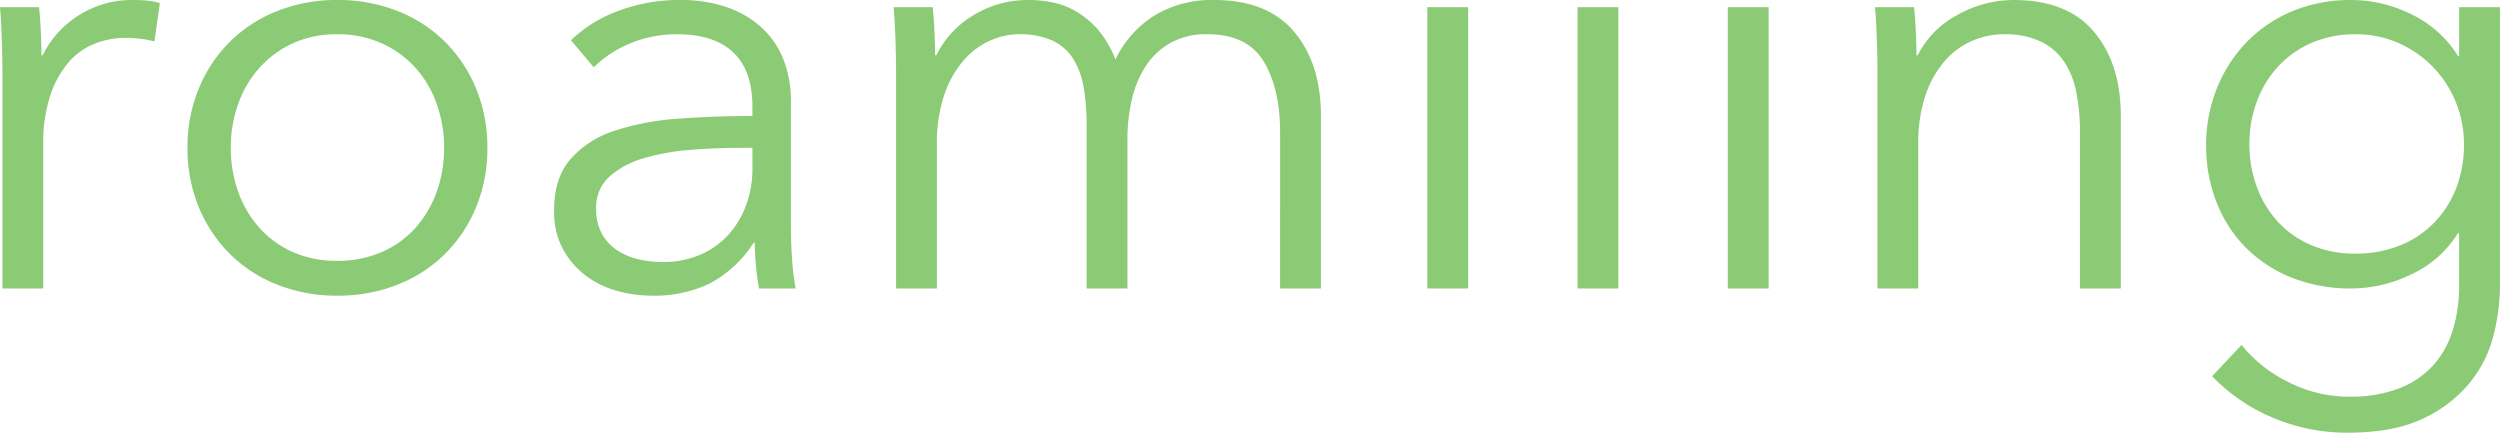 <svg xmlns="http://www.w3.org/2000/svg" width="532.48" height="92.16" viewBox="0 0 532.48 92.16">
  <path id="Path_1" data-name="Path 1" d="M11.52-46.72q0-2.432-.128-6.272T11.008-59.9h8.32q.256,2.432.384,5.376t.128,4.864H20.1a20.749,20.749,0,0,1,7.68-8.512A20.975,20.975,0,0,1,39.3-61.44q1.664,0,3.008.128a16.35,16.35,0,0,1,2.752.512L43.9-52.608a16.369,16.369,0,0,0-2.56-.512,25.312,25.312,0,0,0-3.584-.256A17.761,17.761,0,0,0,31.1-52.1a14.271,14.271,0,0,0-5.568,4.032,21.246,21.246,0,0,0-3.84,7.04,31.884,31.884,0,0,0-1.472,10.3V0h-8.7Zm103.3,16.768a32.673,32.673,0,0,1-2.368,12.544,30.176,30.176,0,0,1-6.592,9.984A29.874,29.874,0,0,1,95.744-.832,34.34,34.34,0,0,1,82.816,1.536a33.989,33.989,0,0,1-12.8-2.368A29.874,29.874,0,0,1,59.9-7.424a30.176,30.176,0,0,1-6.592-9.984,32.673,32.673,0,0,1-2.368-12.544A32.673,32.673,0,0,1,53.312-42.5,30.176,30.176,0,0,1,59.9-52.48a29.874,29.874,0,0,1,10.112-6.592,33.989,33.989,0,0,1,12.8-2.368,34.34,34.34,0,0,1,12.928,2.368,29.874,29.874,0,0,1,10.112,6.592,30.176,30.176,0,0,1,6.592,9.984A32.673,32.673,0,0,1,114.816-29.952Zm-9.216,0A27.405,27.405,0,0,0,104-39.36a23.05,23.05,0,0,0-4.544-7.68,21.5,21.5,0,0,0-7.168-5.184,22.636,22.636,0,0,0-9.472-1.92,22.2,22.2,0,0,0-9.408,1.92,21.677,21.677,0,0,0-7.1,5.184,23.05,23.05,0,0,0-4.544,7.68,27.405,27.405,0,0,0-1.6,9.408,27.405,27.405,0,0,0,1.6,9.408,23.05,23.05,0,0,0,4.544,7.68,20.918,20.918,0,0,0,7.1,5.12,22.856,22.856,0,0,0,9.408,1.856,23.307,23.307,0,0,0,9.472-1.856,20.764,20.764,0,0,0,7.168-5.12A23.05,23.05,0,0,0,104-20.544,27.405,27.405,0,0,0,105.6-29.952Zm65.664-8.7q0-7.808-4.1-11.648t-11.9-3.84a25.7,25.7,0,0,0-9.984,1.92,23.873,23.873,0,0,0-7.808,5.12l-4.864-5.76a28.721,28.721,0,0,1,9.792-6.144,36.791,36.791,0,0,1,13.76-2.432,29.813,29.813,0,0,1,9.088,1.344,21.576,21.576,0,0,1,7.424,4.032,18.259,18.259,0,0,1,4.992,6.784,23.793,23.793,0,0,1,1.792,9.6v26.24q0,3.456.256,7.168A50.315,50.315,0,0,0,180.48,0h-7.808q-.384-2.176-.64-4.736t-.256-4.992h-.256a25.25,25.25,0,0,1-9.28,8.64,27.365,27.365,0,0,1-12.48,2.624,27.86,27.86,0,0,1-7.1-.96A19.889,19.889,0,0,1,136-2.56a17.728,17.728,0,0,1-4.992-5.632,16.723,16.723,0,0,1-1.984-8.448q0-6.912,3.52-10.944a21.119,21.119,0,0,1,9.408-6.016,55.456,55.456,0,0,1,13.5-2.56q7.616-.576,15.808-.576Zm-2.56,8.7q-5.376,0-10.816.448a47.175,47.175,0,0,0-9.856,1.792,18.636,18.636,0,0,0-7.232,3.9,8.727,8.727,0,0,0-2.816,6.784,10.889,10.889,0,0,0,1.216,5.376,9.946,9.946,0,0,0,3.264,3.52,13.906,13.906,0,0,0,4.544,1.92,22.413,22.413,0,0,0,5.056.576,19.905,19.905,0,0,0,8.192-1.6,17.333,17.333,0,0,0,6.016-4.352,19.236,19.236,0,0,0,3.712-6.336,22.284,22.284,0,0,0,1.28-7.552v-4.48Zm41.728-19.712a20.374,20.374,0,0,1,7.872-8.512,22.167,22.167,0,0,1,11.84-3.264,26.4,26.4,0,0,1,5.056.512,16.125,16.125,0,0,1,5.12,1.984,18.706,18.706,0,0,1,4.608,3.9,21.893,21.893,0,0,1,3.648,6.272,22.561,22.561,0,0,1,8.384-9.408,23.607,23.607,0,0,1,12.608-3.264q11.392,0,17.088,6.784t5.7,17.92V0h-8.7V-33.152q0-9.472-3.52-15.232t-11.968-5.76a15.534,15.534,0,0,0-8,1.92,15.274,15.274,0,0,0-5.248,5.056,22.4,22.4,0,0,0-2.88,7.1,37.079,37.079,0,0,0-.9,8.192V0h-8.7V-34.944a45.3,45.3,0,0,0-.64-7.936,16.553,16.553,0,0,0-2.24-6.08,10.477,10.477,0,0,0-4.416-3.84,16.658,16.658,0,0,0-7.168-1.344,15.066,15.066,0,0,0-6.208,1.408,16.255,16.255,0,0,0-5.632,4.288,22.084,22.084,0,0,0-4.032,7.3A31.808,31.808,0,0,0,210.56-30.72V0h-8.7V-46.72q0-2.432-.128-6.272t-.384-6.912h8.32q.256,2.432.384,5.376t.128,4.864ZM323.712,0h-8.7V-59.9h8.7Zm32,0h-8.7V-59.9h8.7Zm32,0h-8.7V-59.9h8.7Zm30.976-59.9q.256,2.432.384,5.376t.128,4.864h.256a19.712,19.712,0,0,1,8.32-8.512,24.3,24.3,0,0,1,12.16-3.264q11.392,0,17.088,6.784t5.7,17.92V0h-8.7V-33.152a43.882,43.882,0,0,0-.768-8.576,17.954,17.954,0,0,0-2.624-6.592,12.545,12.545,0,0,0-4.992-4.288,17.849,17.849,0,0,0-7.872-1.536,16.805,16.805,0,0,0-6.72,1.408,16.511,16.511,0,0,0-5.824,4.288,21.434,21.434,0,0,0-4.1,7.3,31.807,31.807,0,0,0-1.536,10.432V0h-8.7V-46.72q0-2.432-.128-6.272t-.384-6.912Zm69.76,71.936a28.936,28.936,0,0,0,9.792,7.808,28.247,28.247,0,0,0,13.12,3.2,28.425,28.425,0,0,0,10.88-1.856,18.851,18.851,0,0,0,7.232-5.056A20.181,20.181,0,0,0,533.5,8.64a31.843,31.843,0,0,0,1.28-9.152V-11.776h-.256a22.9,22.9,0,0,1-9.792,8.7A29.208,29.208,0,0,1,511.872,0a33.689,33.689,0,0,1-12.736-2.3,28.886,28.886,0,0,1-9.728-6.336,28.243,28.243,0,0,1-6.272-9.664,32.6,32.6,0,0,1-2.24-12.16,32.255,32.255,0,0,1,2.24-12.032,30.372,30.372,0,0,1,6.272-9.856,29.019,29.019,0,0,1,9.728-6.656,32.125,32.125,0,0,1,12.736-2.432,28.807,28.807,0,0,1,12.8,3.072,23.545,23.545,0,0,1,9.856,8.832h.256V-59.9h8.7V-.512a43.792,43.792,0,0,1-1.344,10.368,26.126,26.126,0,0,1-4.992,10.112,28.193,28.193,0,0,1-9.92,7.68q-6.272,3.072-16.256,3.072a40.269,40.269,0,0,1-15.872-3.2,38.279,38.279,0,0,1-12.928-8.832Zm1.664-42.752a26.013,26.013,0,0,0,1.536,8.96,22.433,22.433,0,0,0,4.416,7.424,20.51,20.51,0,0,0,7.1,5.056,23.641,23.641,0,0,0,9.6,1.856,24.926,24.926,0,0,0,9.216-1.664,21.144,21.144,0,0,0,7.3-4.736,21.785,21.785,0,0,0,4.8-7.36,25.3,25.3,0,0,0,1.728-9.536,23.434,23.434,0,0,0-1.728-8.96,23.406,23.406,0,0,0-4.8-7.424,23.447,23.447,0,0,0-7.3-5.12,22.007,22.007,0,0,0-9.216-1.92,22.958,22.958,0,0,0-9.6,1.92,21.238,21.238,0,0,0-7.1,5.12,22.433,22.433,0,0,0-4.416,7.424A26.013,26.013,0,0,0,490.112-30.72Z" transform="translate(-11.008 61.44)" fill="#8ccb75"/>
</svg>

